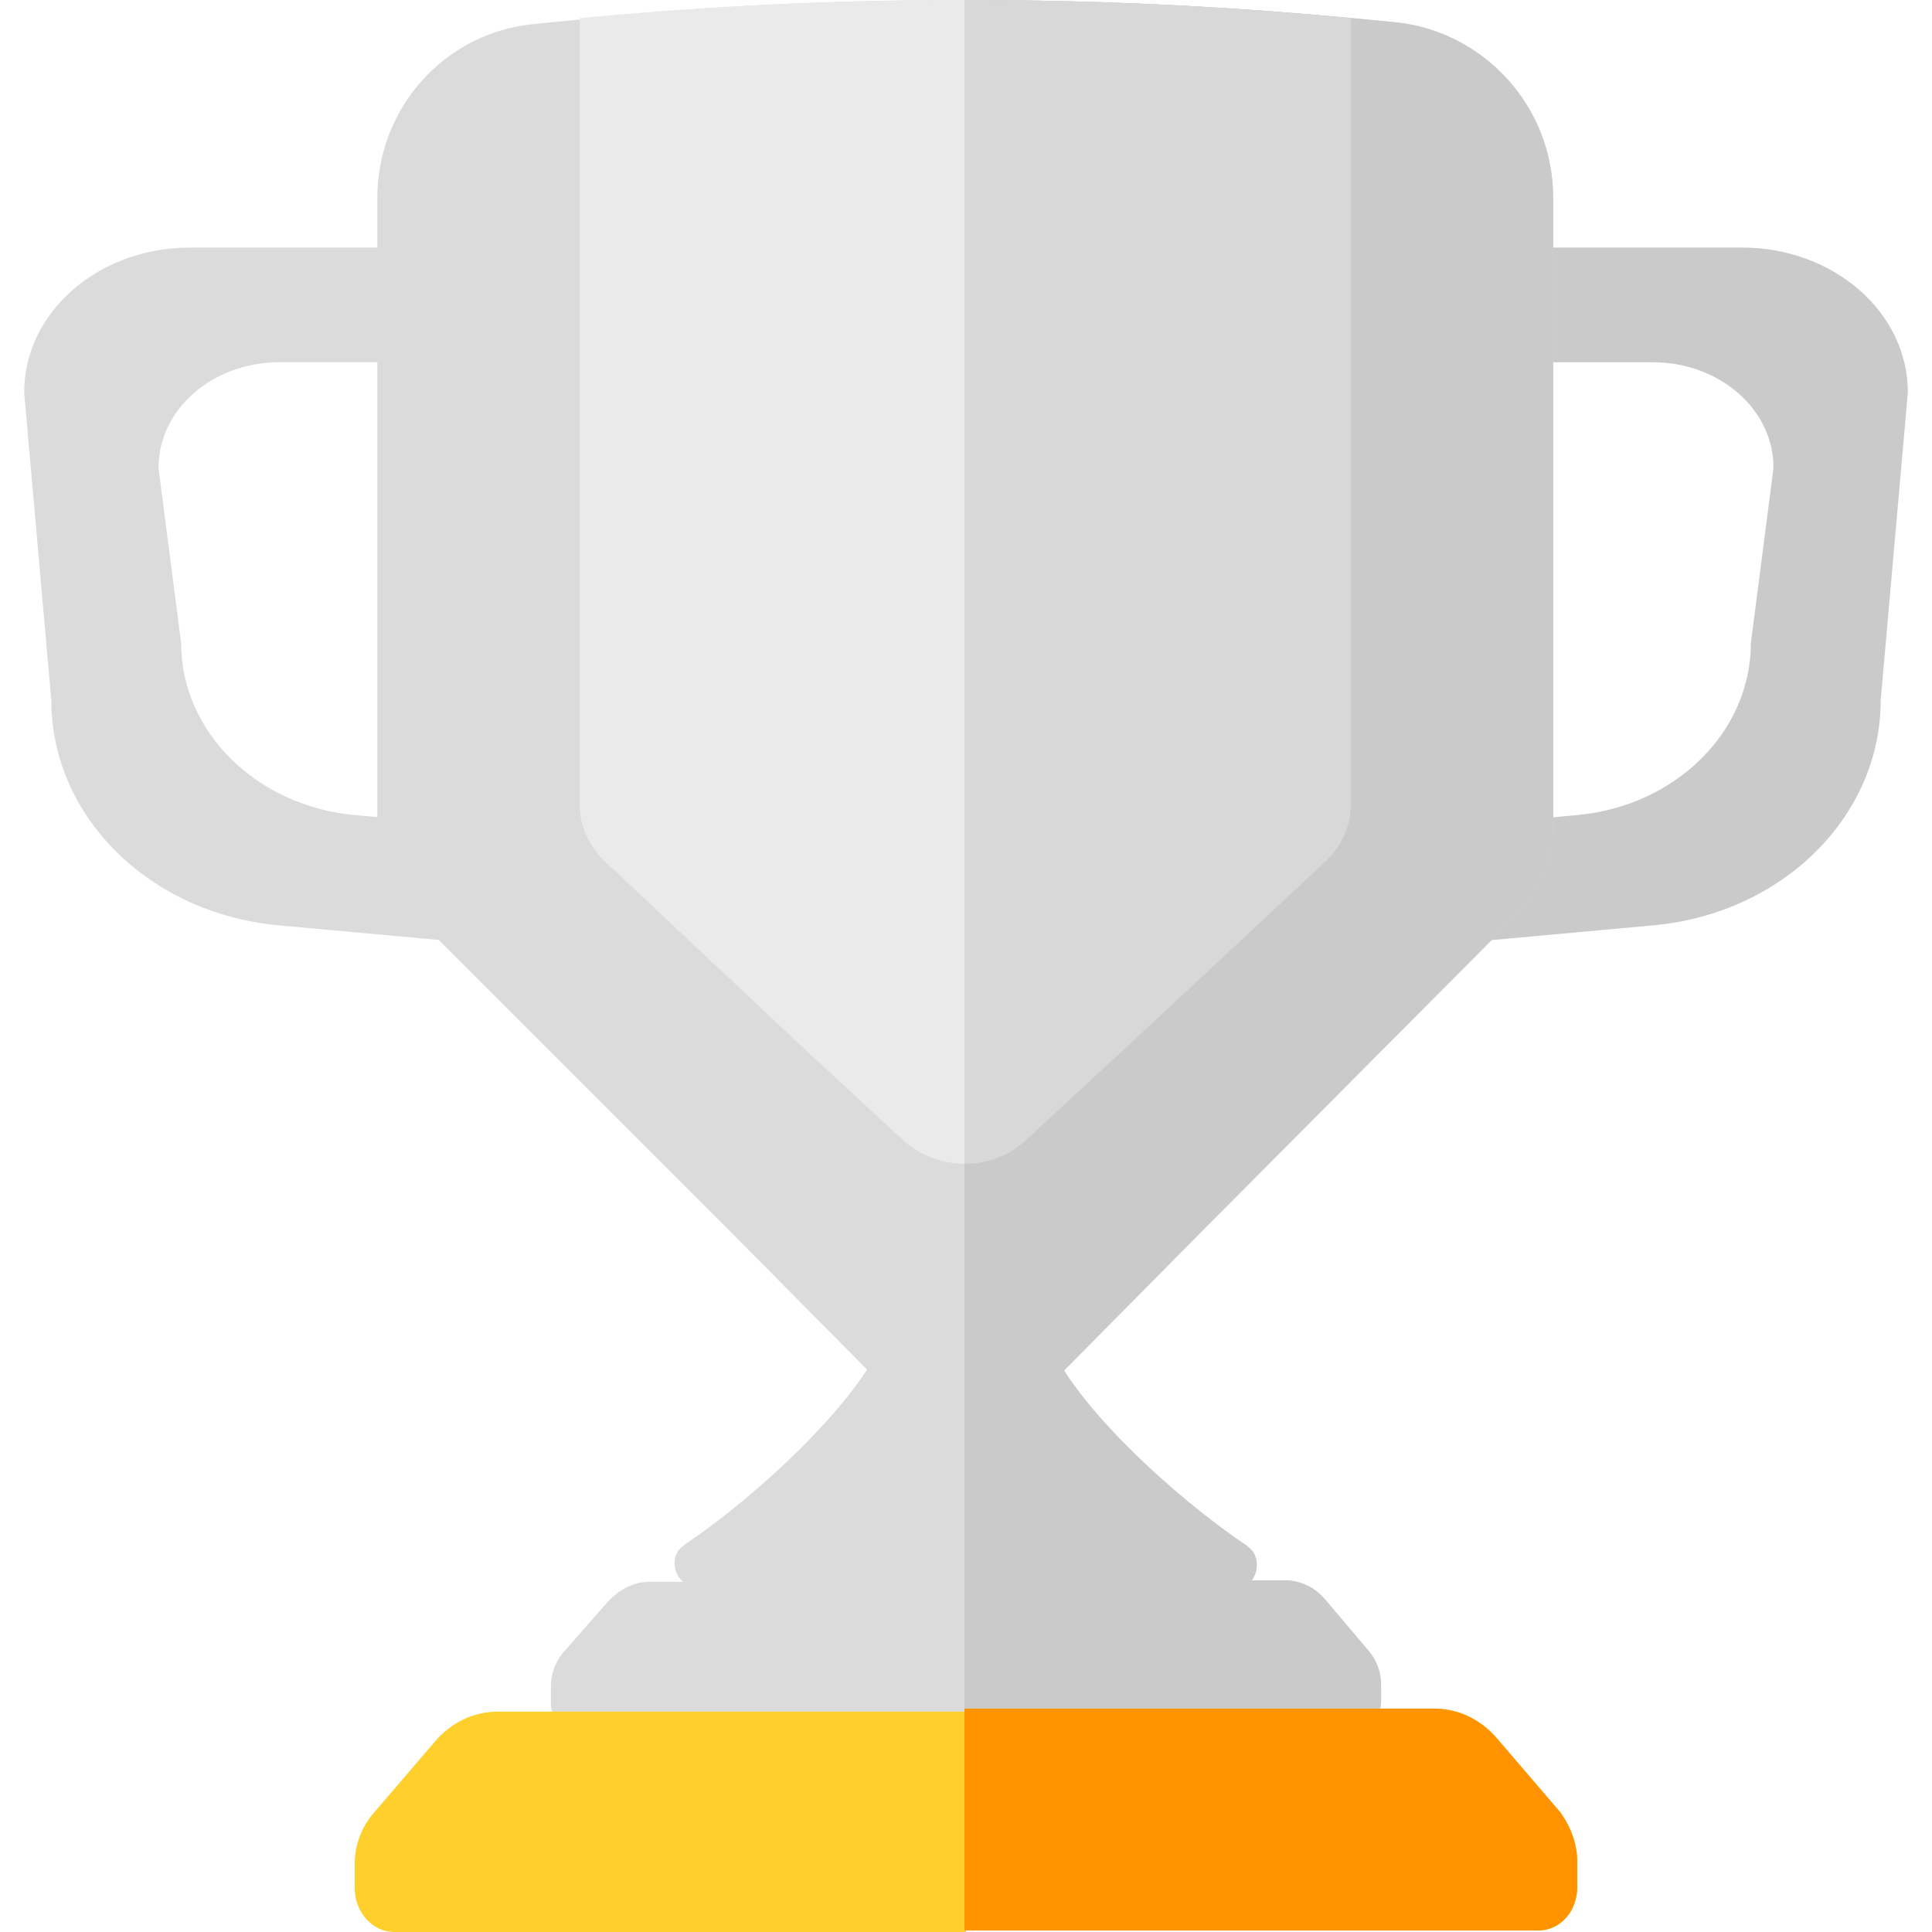 <svg id="Layer_1" height="512" viewBox="0 0 128 128" width="512" xmlns="http://www.w3.org/2000/svg"><g id="XMLID_273_"><g id="XMLID_254_" fill="#dbdbdb"><path id="XMLID_344_" d="m64 77v28h-18.1c-1.2 0-1.7-1.9-.6-2.6l.1-.1c4.8-3.2 11.4-9.4 13.1-13.5 1.6-4.1 1.5-11.8 1.5-11.8z"/><path id="XMLID_268_" d="m82.1 105.1h-18.1v-28.1h4s-.2 7.7 1.5 11.9c1.6 4.1 8.3 10.3 13.1 13.5l.1.1c1 .7.6 2.6-.6 2.6z"/></g><g id="XMLID_246_" fill="#dbdbdb"><path id="XMLID_256_" d="m91.5 111.6v1.1c0 1.1-.8 2-1.7 2h-25.8v-10h21.1c1.1 0 2.1.5 2.8 1.4l2.8 3.3c.5.6.8 1.4.8 2.2z"/><path id="XMLID_266_" d="m64 104.8v10h-25.8c-1 0-1.7-.9-1.7-2v-1.1c0-.8.3-1.6.8-2.2l2.9-3.3c.8-.9 1.8-1.4 2.8-1.4z"/></g><g id="XMLID_261_"><path id="XMLID_262_" d="m47.3 60.6c-.2 1.9-1.9 3.2-3.7 3l-25.2-2.3c-8.5-.8-15-7.2-15-14.9l-1.8-20.4c0-5.3 4.9-9.6 11-9.6h17.9c1.6 0 2.8 1.3 2.8 2.8v2c0 1.6-1.3 2.8-2.8 2.8h-12c-4.4 0-8 3.1-8 7l1.5 11.6c0 5.9 5 10.8 11.5 11.4l20.8 1.9c1.9.2 3.3 1.9 3.1 3.8z" fill="#dbdbdb"/></g><g id="XMLID_258_"><path id="XMLID_259_" d="m80.7 60.6c.2 1.9 1.9 3.2 3.7 3l25.2-2.3c8.5-.8 15-7.2 15-14.9l1.8-20.4c0-5.3-4.9-9.6-11-9.6h-17.9c-1.6 0-2.8 1.3-2.8 2.8v2c0 1.6 1.3 2.8 2.8 2.8h12c4.4 0 8 3.1 8 7l-1.5 11.6c0 5.9-5 10.8-11.5 11.4l-20.8 1.9c-1.9.2-3.3 1.9-3.1 3.8z" fill="#cacaca"/></g><path id="XMLID_342_" d="m102.9 13.1v41.5c0 2.3-.9 4.5-2.5 6.1l-20.4 20.5-10 10.1c-1.7 1.7-3.9 2.5-6 2.5-2.2 0-4.4-.8-6-2.5l-10-10.1-20.5-20.5c-1.6-1.6-2.5-3.8-2.5-6.1v-41.5c0-5.9 4.4-10.9 10.3-11.5 1-.1 2-.2 3.1-.3 6.3-.7 14.9-1.3 25.5-1.3s19.2.6 25.6 1.2c1.1.1 2.1.2 3.1.3 5.8.7 10.3 5.6 10.3 11.6z" fill="#dbdbdb"/><path id="XMLID_343_" d="m89.5 1.2v52.1c0 1.4-.6 2.7-1.6 3.7l-13.4 12.5-6.6 6.1c-1.1 1-2.5 1.5-4 1.5-1.4 0-2.9-.5-4-1.5l-6.6-6.1-13.3-12.5c-1-1-1.6-2.3-1.6-3.7v-52.1c6.3-.6 14.9-1.2 25.5-1.2s19.2.6 25.6 1.2z" fill="#eaeaea"/><g fill="#cacaca"><path id="XMLID_263_" d="m91.5 111.6v1.1c0 1.1-.8 2-1.7 2h-25.9v-10h21.2c1.1 0 2.1.5 2.8 1.4l2.8 3.3c.5.6.8 1.4.8 2.2z"/><path id="XMLID_338_" d="m82.1 105.1h-18.2v-28.1h4.1s-.2 7.7 1.5 11.9c1.6 4.1 8.3 10.3 13.1 13.5l.1.1c1 .7.6 2.6-.6 2.6z"/><path id="XMLID_339_" d="m102.9 13.1v41.5c0 2.3-.9 4.5-2.5 6.1l-20.4 20.5-10 10.1c-1.7 1.7-3.9 2.5-6 2.5v-93.8c10.6 0 19.2.6 25.6 1.2 1.1.1 2.1.2 3.1.3 5.7.7 10.2 5.6 10.2 11.6z"/></g><path id="XMLID_341_" d="m89.5 1.2v52.1c0 1.4-.6 2.7-1.6 3.7l-13.4 12.5-6.6 6.1c-1.1 1-2.5 1.5-4 1.5v-77.1c10.6 0 19.2.6 25.6 1.2z" fill="#d8d8d8"/><g id="XMLID_247_" fill="#ffcf2c"><path id="XMLID_245_" d="m104.5 123.4v1.6c0 1.6-1.1 2.9-2.6 2.9h-37.9v-14.7h31c1.6 0 3.1.7 4.2 2l4.2 4.9c.7 1 1.1 2.1 1.1 3.3z"/><path id="XMLID_252_" d="m64 113.3v14.7h-37.9c-1.4 0-2.6-1.3-2.6-2.9v-1.6c0-1.2.4-2.3 1.1-3.2l4.2-4.9c1.1-1.3 2.6-2 4.2-2h31z"/></g><path id="XMLID_251_" d="m104.5 123.4v1.6c0 1.6-1.1 2.9-2.6 2.9h-38v-14.7h31.1c1.6 0 3.1.7 4.2 2l4.2 4.9c.7 1 1.1 2.1 1.1 3.3z" fill="#ff9300"/></g></svg>